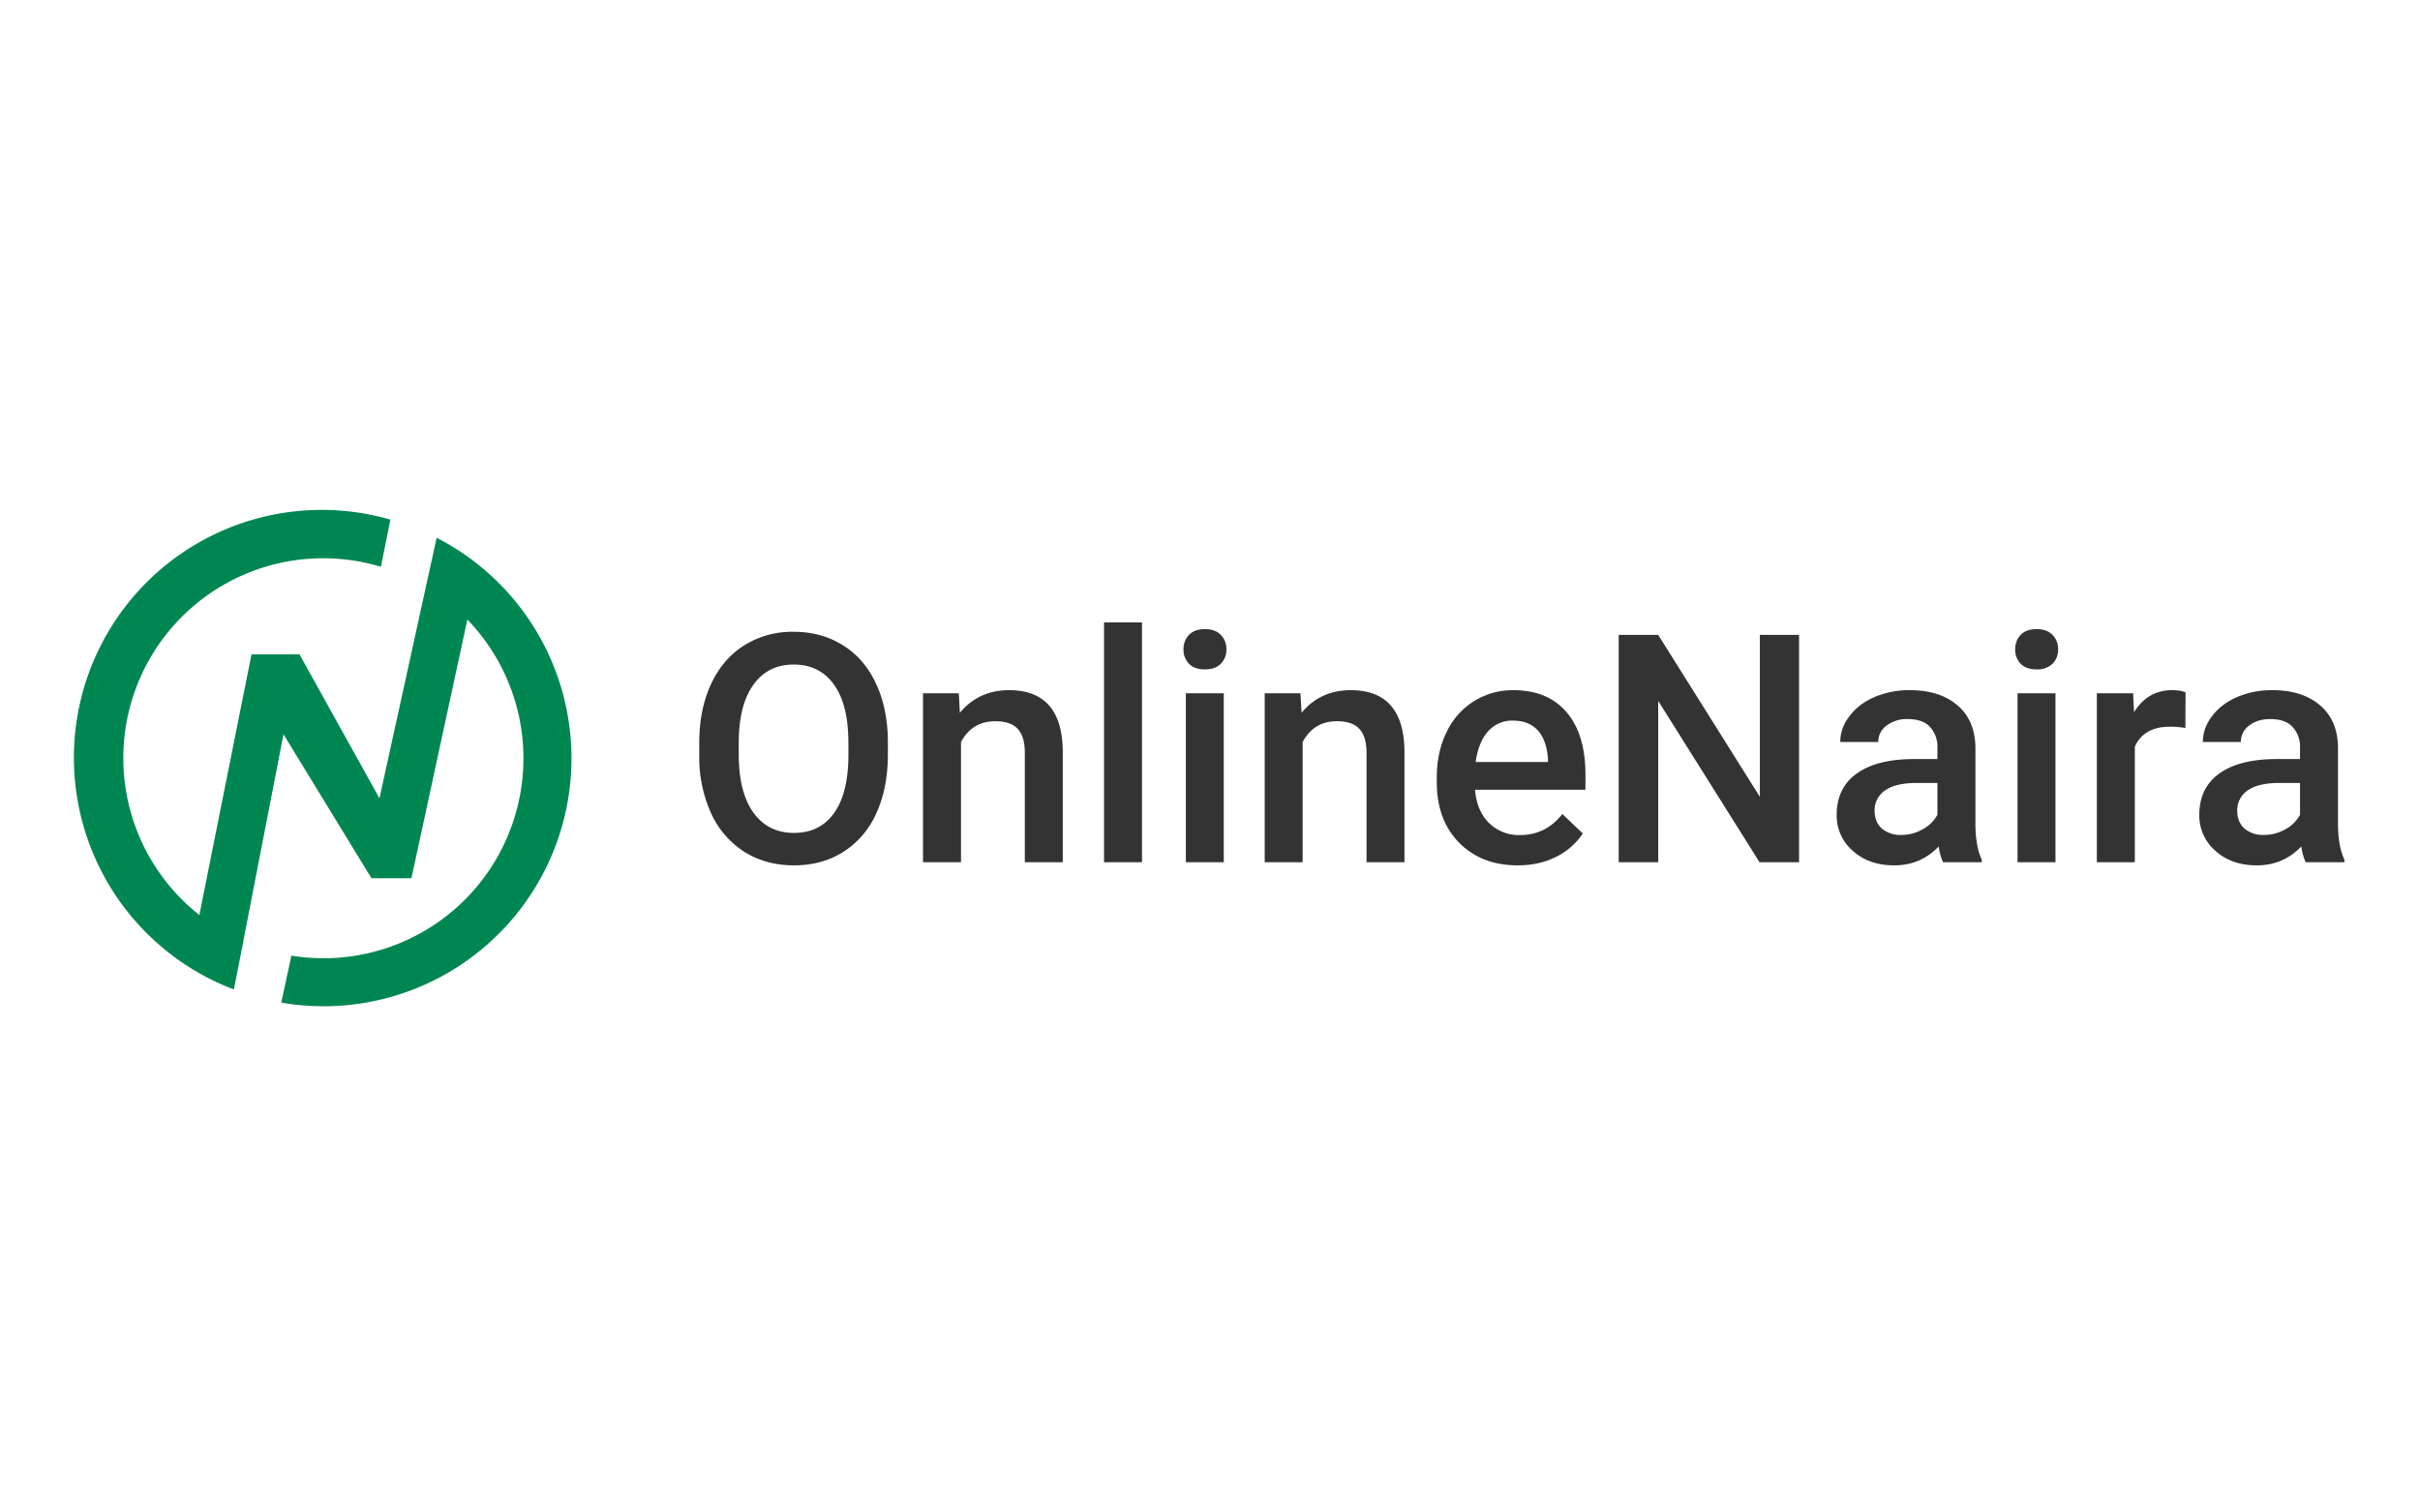 <svg width="56" height="35" fill="none" xmlns="http://www.w3.org/2000/svg"><path d="M9.034 12.024a5.735 5.735 0 00-3.63 10.87l.001-.01.008.01.159-.813.06-.294-.003-.001.931-4.793 2.036 3.33h.925l1.294-5.986a4.625 4.625 0 01-4.072 7.777l-.235 1.087a5.736 5.736 0 003.601-10.754l-.004-.005v.002h-.002l-.012.061-1.31 5.968-1.85-3.33H5.82l-1.207 6.031a4.625 4.625 0 014.202-8.058l.218-1.092z" fill="#008751"/><path d="M20.546 17.46c0 .515-.089.968-.267 1.358a2.03 2.03 0 01-.766.897c-.33.207-.71.31-1.142.31-.426 0-.807-.103-1.142-.31a2.08 2.08 0 01-.773-.893 3.147 3.147 0 01-.275-1.333v-.297c0-.513.09-.966.271-1.358.183-.393.44-.693.77-.9a2.09 2.09 0 011.142-.314c.428 0 .808.103 1.138.31.332.205.589.501.77.89.18.385.272.834.274 1.347v.293zm-.914-.275c0-.583-.11-1.03-.332-1.34-.22-.311-.532-.467-.936-.467-.395 0-.705.156-.929.466-.222.309-.335.746-.34 1.312v.304c0 .578.112 1.025.336 1.34.227.316.54.474.94.474.405 0 .715-.154.932-.463.22-.308.33-.759.33-1.351v-.275zm2.555-1.142l.025.452c.29-.35.669-.524 1.138-.524.815 0 1.229.466 1.243 1.398v2.584h-.878V17.42c0-.248-.054-.431-.162-.55-.106-.12-.28-.18-.524-.18-.354 0-.618.16-.791.48v2.783h-.879v-3.91h.828zm4.239 3.91h-.878v-5.55h.878v5.55zm1.894 0h-.879v-3.91h.878v3.91zm-.933-4.925a.47.47 0 01.126-.336c.087-.09.21-.134.369-.134s.282.045.368.134c.087.089.13.2.13.336a.458.458 0 01-.13.332c-.086.087-.21.13-.368.13-.16 0-.282-.043-.369-.13a.465.465 0 01-.126-.332zm2.706 1.015l.026.452c.289-.35.668-.524 1.138-.524.814 0 1.229.466 1.243 1.398v2.584h-.878V17.42c0-.248-.054-.431-.163-.55-.106-.12-.28-.18-.524-.18-.354 0-.618.16-.791.48v2.783h-.878v-3.91h.827zm5.027 3.982c-.557 0-1.008-.174-1.355-.524-.345-.351-.517-.819-.517-1.402v-.108c0-.39.075-.738.224-1.044a1.685 1.685 0 011.546-.976c.533 0 .944.17 1.233.51.291.34.437.82.437 1.441v.354h-2.555c.027.323.134.579.322.767a.98.98 0 00.715.281c.403 0 .73-.162.983-.488l.474.452a1.592 1.592 0 01-.63.546c-.26.128-.552.191-.877.191zm-.105-3.35a.745.745 0 00-.585.254c-.147.168-.241.403-.282.704h1.673v-.065c-.02-.294-.098-.515-.235-.665-.137-.151-.328-.227-.571-.227zm6.616 3.278h-.914l-2.345-3.733v3.733h-.914v-5.261h.914l2.352 3.747v-3.747h.907v5.261zm3.332 0a1.356 1.356 0 01-.101-.365c-.28.292-.622.437-1.026.437-.393 0-.713-.112-.962-.336a1.075 1.075 0 01-.372-.83c0-.418.154-.737.463-.958.31-.224.754-.336 1.33-.336h.538v-.257a.678.678 0 00-.17-.484c-.113-.123-.285-.184-.516-.184a.77.77 0 00-.492.151.46.46 0 00-.191.38h-.879c0-.215.072-.415.214-.6.142-.188.334-.335.578-.441a2.05 2.05 0 01.82-.159c.458 0 .823.116 1.095.347.272.229.412.552.42.968v1.764c0 .351.048.632.147.842v.061h-.896zm-.965-.632a.99.99 0 00.488-.127.843.843 0 00.347-.34v-.736h-.473c-.325 0-.57.056-.734.17a.55.55 0 00-.246.48c0 .168.056.303.167.405a.663.663 0 00.451.148zm3.567.632h-.878v-3.91h.878v3.91zm-.932-4.925a.47.47 0 01.126-.336c.087-.09.21-.134.369-.134s.282.045.368.134c.087.089.13.2.13.336a.458.458 0 01-.13.332.498.498 0 01-.368.13c-.16 0-.282-.043-.369-.13a.465.465 0 01-.126-.332zm3.938 1.818a2.17 2.17 0 00-.357-.03c-.403 0-.674.155-.813.463v2.674h-.879v-3.91h.839l.022.438c.211-.34.505-.51.881-.51.125 0 .23.017.311.05l-.004.825zm2.783 3.107a1.356 1.356 0 01-.101-.365c-.28.292-.622.437-1.027.437-.392 0-.713-.112-.96-.336a1.075 1.075 0 01-.373-.83c0-.418.154-.737.462-.958.311-.224.755-.336 1.33-.336h.539v-.257a.679.679 0 00-.17-.484c-.113-.123-.286-.184-.517-.184-.2 0-.364.05-.491.151a.46.46 0 00-.192.38h-.878c0-.215.071-.415.213-.6.142-.188.335-.335.578-.441a2.05 2.05 0 01.82-.159c.458 0 .823.116 1.096.347.272.229.412.552.419.968v1.764c0 .351.05.632.148.842v.061h-.896zm-.965-.632a.989.989 0 00.488-.127.841.841 0 00.347-.34v-.736h-.474c-.325 0-.57.056-.733.17a.55.55 0 00-.246.48c0 .168.056.303.166.405a.663.663 0 00.452.148z" fill="#333"/></svg>